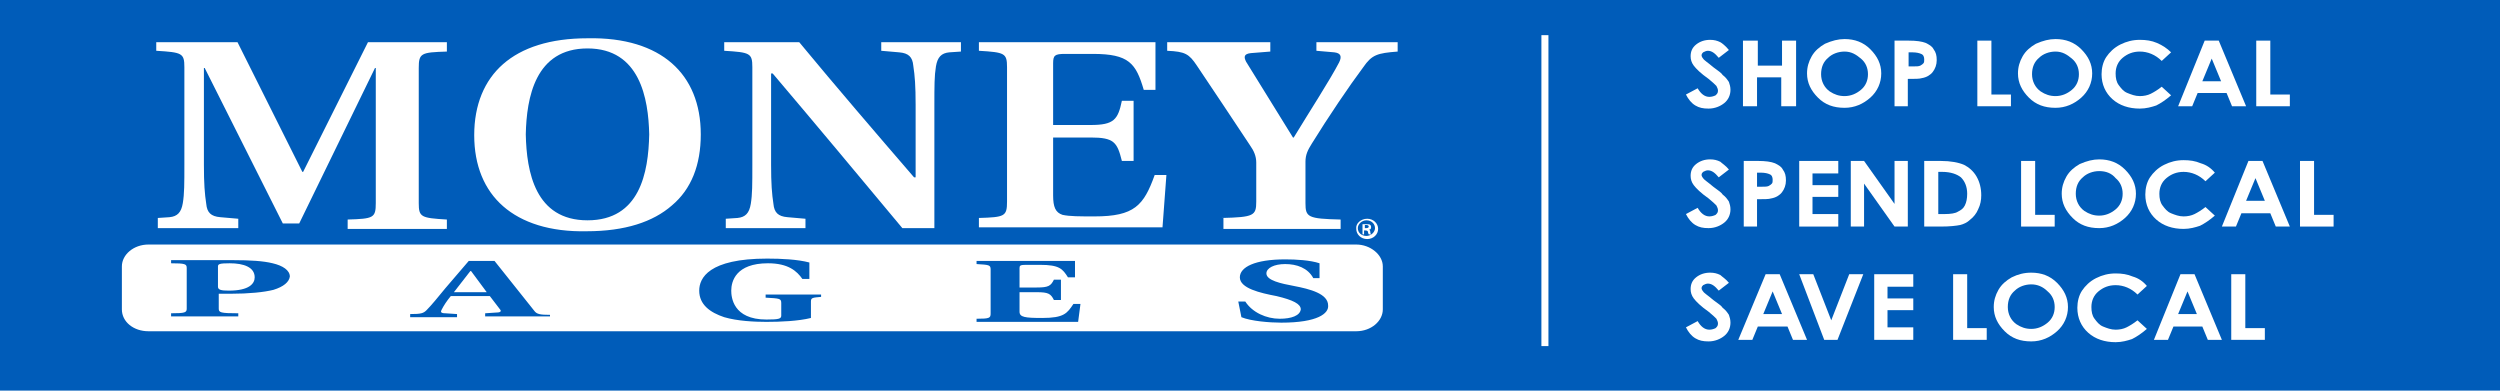 <?xml version="1.0" encoding="utf-8"?>
<!-- Generator: Adobe Illustrator 18.0.0, SVG Export Plug-In . SVG Version: 6.00 Build 0)  -->
<!DOCTYPE svg PUBLIC "-//W3C//DTD SVG 1.1//EN" "http://www.w3.org/Graphics/SVG/1.1/DTD/svg11.dtd">
<svg version="1.1" xmlns="http://www.w3.org/2000/svg" xmlns:xlink="http://www.w3.org/1999/xlink" x="0px" y="0px"
	 viewBox="0 0 320 50" enable-background="new 0 0 320 50" xml:space="preserve">
<g id="Background" display="none">
	<rect x="0" y="0" display="inline" fill="#FFFFFF" width="320" height="50"/>
</g>
<g id="Money_Pages">
	<rect y="0" fill="#005CB9" width="320" height="50"/>
	<g>
		<g>
			<g>
				<path fill="#FFFFFF" d="M20.2,27.9l1.5-0.1c1-0.1,1.5-0.6,1.7-1.8c0.2-1.2,0.2-2.5,0.2-5V8.6c0-1.8-0.3-1.9-3.6-2.1V5.4h10.4
					l8.3,16.6h0.1l8.3-16.6h10.1v1.2c-3.3,0.1-3.6,0.2-3.6,2.1v17.3c0,1.8,0.3,1.9,3.6,2.1v1.2H44.5v-1.2c3.3-0.1,3.6-0.2,3.6-2.1
					V8.7h-0.1l-9.7,19.9h-2.1L26.2,8.7h-0.1v12.4c0,2.4,0.1,3.7,0.3,5c0.1,1.1,0.6,1.6,1.8,1.7l2.3,0.2v1.2H20.2V27.9z"/>
				<path fill="#FFFFFF" d="M64.4,26.4c-2.4-2.1-3.7-5.2-3.7-9.1c0-3.9,1.3-7,3.7-9.1c2.4-2.1,6-3.3,10.8-3.3C80,4.8,83.6,6,86,8.1
					c2.4,2.1,3.7,5.2,3.7,9.1c0,3.9-1.2,7-3.7,9.1c-2.4,2.1-6,3.3-10.9,3.3C70.4,29.7,66.8,28.5,64.4,26.4z M83.1,17.2
					c-0.1-4.6-1.2-11-7.9-11c-6.7,0-7.8,6.3-7.9,11c0.1,4.8,1.2,11,7.9,11C81.9,28.2,83,22.1,83.1,17.2z"/>
				<path fill="#FFFFFF" d="M102.3,5.4c4.8,5.8,9.7,11.5,14.7,17.3l0.2,0v-9.3c0-2.4-0.1-3.7-0.3-5c-0.1-1.1-0.6-1.6-1.8-1.7
					l-2.3-0.2V5.4H123v1.2l-1.5,0.1c-1,0.1-1.5,0.6-1.7,1.8c-0.2,1.2-0.2,2.5-0.2,5v15.7h-4.1C110,22.6,104.5,16,98.9,9.4h-0.2v11.7
					c0,2.4,0.1,3.7,0.3,5c0.1,1.1,0.6,1.6,1.8,1.7l2.3,0.2v1.2H92.9v-1.2l1.5-0.1c1-0.1,1.5-0.6,1.7-1.8c0.2-1.2,0.2-2.5,0.2-5V8.6
					c0-1.8-0.3-1.9-3.6-2.1V5.4H102.3z"/>
				<path fill="#FFFFFF" d="M125.3,27.9c3.3-0.1,3.6-0.2,3.6-2.1V8.6c0-1.8-0.3-1.9-3.6-2.1V5.4h22.6v6.1h-1.5
					c-1-3.4-1.9-4.6-6.5-4.6h-3.6c-1.3,0-1.5,0.2-1.5,1.2v7.9h4.8c3,0,3.5-0.7,4-3.1h1.5v7.7h-1.5c-0.6-2.4-1-3-4-3h-4.8V25
					c0,1.5,0.3,2.2,1.2,2.5c0.9,0.2,2.2,0.2,4.1,0.2c5.1,0,6.3-1.4,7.7-5.3h1.5l-0.5,6.7h-23.5V27.9z"/>
			</g>
			<g>
				<path fill="#FFFFFF" d="M156.4,27.9c4.1-0.1,4.4-0.3,4.4-2.1v-5c0-0.8-0.3-1.5-0.8-2.2c-0.8-1.2-5.9-8.9-6.8-10.2
					c-1-1.5-1.5-1.8-3.8-1.9V5.4h13.2v1.2l-2.5,0.2c-0.9,0.1-0.9,0.5-0.6,1.1l6,9.7h0.1c2-3.3,4.6-7.3,5.8-9.6
					c0.4-0.8,0.2-1.2-0.6-1.3l-2.3-0.2V5.4h10.4v1.2c-2.6,0.2-3.3,0.4-4.4,2c-1.8,2.4-4.5,6.4-6.6,9.8c-0.5,0.8-0.8,1.4-0.8,2.3v5.3
					c0,1.8,0.3,2,4.5,2.1v1.2h-15V27.9z"/>
			</g>
		</g>
		<g>
			<polygon fill="#FFFFFF" points="60.2,34.7 58.1,37.4 62.3,37.4 60.3,34.7 			"/>
			<path fill="#FFFFFF" d="M173.6,31.3H19c-1.9,0-3.4,1.3-3.4,2.8v5.5c0,1.6,1.5,2.8,3.4,2.8h154.6c1.9,0,3.4-1.3,3.4-2.8v-5.5
				C177,32.6,175.4,31.3,173.6,31.3z M35,37.1c-1.2,0.3-3.1,0.5-5.5,0.5h-1.5v1.9c0,0.5,0.2,0.6,2.5,0.6v0.4h-8.6v-0.4
				c1.8,0,2-0.1,2-0.6v-5.2c0-0.5-0.2-0.6-2-0.6v-0.4h8c2.1,0,3.8,0.1,5,0.4c1.3,0.3,2.2,0.9,2.2,1.7C37,36.1,36.3,36.7,35,37.1z
				 M70.3,40.5h-8.2v-0.4l1.5-0.1c0.5,0,0.6-0.2,0.4-0.4l-1.3-1.7h-5c-0.5,0.6-0.9,1.2-1.2,1.8c-0.1,0.2-0.1,0.4,0.5,0.4l1.5,0.1
				v0.4h-6v-0.4c1.4,0,1.7-0.1,2.1-0.5c0.6-0.6,1.5-1.7,2.4-2.8l3-3.5h3.3l5.1,6.4c0.3,0.4,0.7,0.5,2,0.5V40.5z M105.1,38
				c-1.1,0.1-1.3,0.1-1.3,0.6v2.1c-1.6,0.4-3.9,0.5-5.7,0.5c-1.5,0-3.7-0.1-5.4-0.6c-1.8-0.6-3.2-1.6-3.2-3.4c0-1.6,1.2-4.1,8.7-4.1
				c1.8,0,3.9,0.1,5.4,0.5v2.1h-0.9c-0.7-1-1.8-2-4.4-2c-4.1,0-4.7,2.3-4.7,3.5c0,0.8,0.2,3.7,4.5,3.7c1.6,0,1.9-0.1,1.9-0.5v-1.6
				c0-0.6-0.2-0.6-2-0.7v-0.4h7.1V38z M138,41.2H125v-0.4c1.7,0,1.8-0.1,1.8-0.7v-5.6c0-0.6-0.2-0.6-1.8-0.7v-0.4h12.6v2.1h-0.9
				c-0.7-1.1-1.1-1.6-3.6-1.6h-1.8c-0.7,0-0.8,0.1-0.8,0.4v2.5h2.2c1.5,0,1.8-0.2,2.2-1h0.9v2.6h-0.9c-0.4-0.8-0.7-1-2.2-1h-2.2v2.5
				c0,0.7,0.7,0.8,2.9,0.8c2.8,0,3.2-0.6,4-1.8h0.9L138,41.2z M164,41.3c-1.5,0-3.9-0.2-5.1-0.7l-0.4-2h0.9c0.9,1.4,2.7,2.2,4.4,2.2
				c1.5,0,2.6-0.4,2.7-1.2c0-0.7-1-1.2-3.1-1.7c-2.1-0.4-4.7-1-4.7-2.4c0-1.3,1.9-2.3,5.8-2.3c1.4,0,3.2,0.1,4.4,0.5v1.9h-0.8
				c-0.7-1.3-2.1-1.8-3.6-1.8c-1.4,0-2.4,0.5-2.4,1.2c0,0.9,1.9,1.3,3.5,1.6c2.1,0.4,4.4,1,4.4,2.5C170.1,40.1,168.7,41.3,164,41.3z
				"/>
			<path fill="#FFFFFF" d="M29.4,33.7c-1.3,0-1.5,0.1-1.5,0.4v2.6c0,0.4,0.4,0.5,1.4,0.5c2.6,0,3.3-0.9,3.3-1.7
				C32.6,34.2,31.2,33.7,29.4,33.7z"/>
		</g>
		<path fill-rule="evenodd" clip-rule="evenodd" fill="#FFFFFF" d="M175,28c0.8,0,1.4,0.6,1.4,1.3c0,0.7-0.6,1.3-1.4,1.3
			c-0.8,0-1.4-0.6-1.4-1.3C173.5,28.6,174.2,28,175,28L175,28z M174.9,28.2c-0.6,0-1.1,0.5-1.1,1c0,0.6,0.5,1,1.1,1
			c0.6,0,1.1-0.5,1.1-1C176,28.7,175.6,28.2,174.9,28.2L174.9,28.2z M174.7,30h-0.3v-1.3c0.1,0,0.3,0,0.5,0c0.3,0,0.4,0,0.5,0.1
			c0.1,0.1,0.1,0.2,0.1,0.3c0,0.2-0.1,0.3-0.3,0.3v0c0.1,0,0.2,0.1,0.2,0.3c0,0.2,0.1,0.3,0.1,0.3h-0.3c0,0-0.1-0.2-0.1-0.3
			c0-0.1-0.1-0.2-0.3-0.2h-0.2V30z M174.7,29.2h0.2c0.2,0,0.3-0.1,0.3-0.2c0-0.1-0.1-0.2-0.3-0.2c-0.1,0-0.1,0-0.2,0V29.2z"/>
	</g>
	<g>
		<rect x="197.3" y="4.5" fill="#FFFFFF" width="0.9" height="39.8"/>
	</g>
	<g>
		<g>
			<path fill="#FFFFFF" d="M221.3,6.4l-1.3,1c-0.5-0.6-0.9-0.9-1.4-0.9c-0.2,0-0.4,0.1-0.6,0.2c-0.1,0.1-0.2,0.2-0.2,0.4
				c0,0.1,0.1,0.3,0.2,0.4c0.1,0.2,0.6,0.5,1.3,1.1c0.7,0.5,1.1,0.8,1.2,1c0.4,0.3,0.6,0.6,0.8,0.9c0.1,0.3,0.2,0.6,0.2,1
				c0,0.7-0.3,1.3-0.8,1.7c-0.5,0.4-1.2,0.7-2,0.7c-0.7,0-1.2-0.1-1.7-0.4c-0.5-0.3-0.9-0.8-1.2-1.4l1.5-0.8
				c0.4,0.7,0.9,1.1,1.5,1.1c0.3,0,0.6-0.1,0.8-0.2c0.2-0.2,0.3-0.3,0.3-0.6c0-0.2-0.1-0.4-0.2-0.6c-0.2-0.2-0.5-0.5-1-0.9
				c-1-0.7-1.6-1.3-1.9-1.7s-0.4-0.8-0.4-1.2c0-0.6,0.2-1.1,0.7-1.5c0.5-0.4,1.1-0.6,1.8-0.6c0.5,0,0.9,0.1,1.3,0.3
				C220.4,5.5,220.9,5.9,221.3,6.4z"/>
			<path fill="#FFFFFF" d="M223.2,5.2h1.8v3.2h3.1V5.2h1.8v8.4H228V9.9h-3.1v3.7h-1.8V5.2z"/>
			<path fill="#FFFFFF" d="M236.1,5c1.3,0,2.4,0.4,3.3,1.3c0.9,0.9,1.4,1.9,1.4,3.1c0,1.2-0.5,2.3-1.4,3.1c-0.9,0.8-2,1.3-3.3,1.3
				c-1.4,0-2.5-0.4-3.4-1.3c-0.9-0.9-1.4-1.9-1.4-3.1c0-0.8,0.2-1.5,0.6-2.2c0.4-0.7,1-1.2,1.7-1.6C234.5,5.2,235.3,5,236.1,5z
				 M236.1,6.6c-0.8,0-1.6,0.3-2.1,0.8c-0.6,0.5-0.9,1.2-0.9,2.1c0,0.9,0.4,1.7,1.1,2.2c0.6,0.4,1.2,0.6,1.9,0.6
				c0.8,0,1.5-0.3,2.1-0.8c0.6-0.5,0.9-1.2,0.9-2c0-0.8-0.3-1.5-0.9-2S237,6.6,236.1,6.6z"/>
			<path fill="#FFFFFF" d="M242.5,5.2h1.8c1,0,1.7,0.1,2.2,0.3c0.4,0.2,0.8,0.4,1,0.8c0.3,0.4,0.4,0.8,0.4,1.4
				c0,0.6-0.2,1.1-0.5,1.5c-0.3,0.4-0.8,0.7-1.4,0.8c-0.3,0.1-0.9,0.1-1.8,0.1v3.5h-1.7V5.2z M244.3,8.5h0.6c0.4,0,0.7,0,0.9-0.1
				c0.2-0.1,0.3-0.2,0.4-0.3c0.1-0.1,0.1-0.3,0.1-0.5c0-0.3-0.1-0.6-0.4-0.7c-0.2-0.1-0.6-0.2-1.1-0.2h-0.5V8.5z"/>
			<path fill="#FFFFFF" d="M253.2,5.2h1.7v6.9h2.5v1.5h-4.3V5.2z"/>
			<path fill="#FFFFFF" d="M263.1,5c1.3,0,2.4,0.4,3.3,1.3c0.9,0.9,1.4,1.9,1.4,3.1c0,1.2-0.5,2.3-1.4,3.1c-0.9,0.8-2,1.3-3.3,1.3
				c-1.4,0-2.5-0.4-3.4-1.3c-0.9-0.9-1.4-1.9-1.4-3.1c0-0.8,0.2-1.5,0.6-2.2c0.4-0.7,1-1.2,1.7-1.6C261.5,5.2,262.3,5,263.1,5z
				 M263.1,6.6c-0.8,0-1.6,0.3-2.1,0.8c-0.6,0.5-0.9,1.2-0.9,2.1c0,0.9,0.4,1.7,1.1,2.2c0.6,0.4,1.2,0.6,1.9,0.6
				c0.8,0,1.5-0.3,2.1-0.8c0.6-0.5,0.9-1.2,0.9-2c0-0.8-0.3-1.5-0.9-2S264,6.6,263.1,6.6z"/>
			<path fill="#FFFFFF" d="M277.9,6.7l-1.2,1.1c-0.8-0.8-1.8-1.2-2.8-1.2c-0.9,0-1.6,0.3-2.2,0.8c-0.6,0.5-0.9,1.2-0.9,2
				c0,0.6,0.1,1.1,0.4,1.5c0.3,0.4,0.6,0.8,1.1,1c0.5,0.2,1,0.4,1.6,0.4c0.5,0,1-0.1,1.4-0.3c0.4-0.2,0.9-0.5,1.4-0.9l1.2,1.1
				c-0.7,0.6-1.3,1-1.9,1.3c-0.6,0.2-1.3,0.4-2.1,0.4c-1.4,0-2.6-0.4-3.5-1.2c-0.9-0.8-1.4-1.9-1.4-3.2c0-0.8,0.2-1.6,0.6-2.2
				c0.4-0.6,1-1.2,1.8-1.6c0.8-0.4,1.6-0.6,2.5-0.6c0.8,0,1.5,0.1,2.2,0.4C276.8,5.8,277.4,6.2,277.9,6.7z"/>
			<path fill="#FFFFFF" d="M282.2,5.2h1.8l3.5,8.4h-1.8l-0.7-1.7h-3.7l-0.7,1.7h-1.8L282.2,5.2z M283.1,7.5l-1.2,2.9h2.4L283.1,7.5z
				"/>
			<path fill="#FFFFFF" d="M288.9,5.2h1.7v6.9h2.5v1.5h-4.3V5.2z"/>
		</g>
		<g>
			<path fill="#FFFFFF" d="M221.3,21.7l-1.3,1c-0.5-0.6-0.9-0.9-1.4-0.9c-0.2,0-0.4,0.1-0.6,0.2c-0.1,0.1-0.2,0.2-0.2,0.4
				c0,0.1,0.1,0.3,0.2,0.4c0.1,0.2,0.6,0.5,1.3,1.1c0.7,0.5,1.1,0.8,1.2,1c0.4,0.3,0.6,0.6,0.8,0.9c0.1,0.3,0.2,0.6,0.2,1
				c0,0.7-0.3,1.3-0.8,1.7c-0.5,0.4-1.2,0.7-2,0.7c-0.7,0-1.2-0.1-1.7-0.4c-0.5-0.3-0.9-0.8-1.2-1.4l1.5-0.8
				c0.4,0.7,0.9,1.1,1.5,1.1c0.3,0,0.6-0.1,0.8-0.2c0.2-0.2,0.3-0.3,0.3-0.6c0-0.2-0.1-0.4-0.2-0.6c-0.2-0.2-0.5-0.5-1-0.9
				c-1-0.7-1.6-1.3-1.9-1.7s-0.4-0.8-0.4-1.2c0-0.6,0.2-1.1,0.7-1.5c0.5-0.4,1.1-0.6,1.8-0.6c0.5,0,0.9,0.1,1.3,0.3
				C220.4,20.9,220.9,21.2,221.3,21.7z"/>
			<path fill="#FFFFFF" d="M223.2,20.6h1.8c1,0,1.7,0.1,2.2,0.3c0.4,0.2,0.8,0.4,1,0.8c0.3,0.4,0.4,0.8,0.4,1.4
				c0,0.6-0.2,1.1-0.5,1.5c-0.3,0.4-0.8,0.7-1.4,0.8c-0.3,0.1-0.9,0.1-1.8,0.1V29h-1.7V20.6z M224.9,23.9h0.6c0.4,0,0.7,0,0.9-0.1
				c0.2-0.1,0.3-0.2,0.4-0.3c0.1-0.1,0.1-0.3,0.1-0.5c0-0.3-0.1-0.6-0.4-0.7c-0.2-0.1-0.6-0.2-1.1-0.2h-0.5V23.9z"/>
			<path fill="#FFFFFF" d="M230.3,20.6h5v1.6H232v1.5h3.3v1.5H232v2.2h3.3V29h-5V20.6z"/>
			<path fill="#FFFFFF" d="M236.9,20.6h1.7l3.9,5.5v-5.5h1.7V29h-1.7l-3.9-5.5V29h-1.7V20.6z"/>
			<path fill="#FFFFFF" d="M246.3,20.6h2.1c1.3,0,2.3,0.2,3,0.5c0.6,0.3,1.2,0.8,1.6,1.5c0.4,0.7,0.6,1.5,0.6,2.4
				c0,0.6-0.1,1.2-0.4,1.8c-0.2,0.5-0.6,1-1,1.3c-0.4,0.4-0.9,0.6-1.3,0.7c-0.5,0.1-1.3,0.2-2.5,0.2h-2.1V20.6z M248.1,22.1v5.3h0.8
				c0.8,0,1.4-0.1,1.7-0.3c0.4-0.2,0.7-0.4,0.9-0.8c0.2-0.4,0.3-0.9,0.3-1.5c0-0.9-0.3-1.6-0.8-2.1c-0.5-0.4-1.3-0.7-2.4-0.7H248.1z
				"/>
			<path fill="#FFFFFF" d="M258.8,20.6h1.7v6.9h2.5V29h-4.3V20.6z"/>
			<path fill="#FFFFFF" d="M268.7,20.4c1.3,0,2.4,0.4,3.3,1.3c0.9,0.9,1.4,1.9,1.4,3.1c0,1.2-0.5,2.3-1.4,3.1
				c-0.9,0.8-2,1.3-3.3,1.3c-1.4,0-2.5-0.4-3.4-1.3c-0.9-0.9-1.4-1.9-1.4-3.1c0-0.8,0.2-1.5,0.6-2.2c0.4-0.7,1-1.2,1.7-1.6
				C267.1,20.6,267.9,20.4,268.7,20.4z M268.7,21.9c-0.8,0-1.6,0.3-2.1,0.8c-0.6,0.5-0.9,1.2-0.9,2.1c0,0.9,0.4,1.7,1.1,2.2
				c0.6,0.4,1.2,0.6,1.9,0.6c0.8,0,1.5-0.3,2.1-0.8c0.6-0.5,0.9-1.2,0.9-2c0-0.8-0.3-1.5-0.9-2C270.3,22.2,269.6,21.9,268.7,21.9z"
				/>
			<path fill="#FFFFFF" d="M283.5,22.1l-1.2,1.1c-0.8-0.8-1.8-1.2-2.8-1.2c-0.9,0-1.6,0.3-2.2,0.8c-0.6,0.5-0.9,1.2-0.9,2
				c0,0.6,0.1,1.1,0.4,1.5c0.3,0.4,0.6,0.8,1.1,1c0.5,0.2,1,0.4,1.6,0.4c0.5,0,1-0.1,1.4-0.3c0.4-0.2,0.9-0.5,1.4-0.9l1.2,1.1
				c-0.7,0.6-1.3,1-1.9,1.3c-0.6,0.2-1.3,0.4-2.1,0.4c-1.4,0-2.6-0.4-3.5-1.2c-0.9-0.8-1.4-1.9-1.4-3.2c0-0.8,0.2-1.6,0.6-2.2
				c0.4-0.6,1-1.2,1.8-1.6c0.8-0.4,1.6-0.6,2.5-0.6c0.8,0,1.5,0.1,2.2,0.4C282.4,21.1,283,21.5,283.5,22.1z"/>
			<path fill="#FFFFFF" d="M287.8,20.6h1.8l3.5,8.4h-1.8l-0.7-1.7h-3.7l-0.7,1.7h-1.8L287.8,20.6z M288.7,22.8l-1.2,2.9h2.4
				L288.7,22.8z"/>
			<path fill="#FFFFFF" d="M294.5,20.6h1.7v6.9h2.5V29h-4.3V20.6z"/>
		</g>
		<g>
			<path fill="#FFFFFF" d="M221.3,36.2l-1.3,1c-0.5-0.6-0.9-0.9-1.4-0.9c-0.2,0-0.4,0.1-0.6,0.2c-0.1,0.1-0.2,0.2-0.2,0.4
				c0,0.1,0.1,0.3,0.2,0.4c0.1,0.2,0.6,0.5,1.3,1.1c0.7,0.5,1.1,0.8,1.2,1c0.4,0.3,0.6,0.6,0.8,0.9c0.1,0.3,0.2,0.6,0.2,1
				c0,0.7-0.3,1.3-0.8,1.7c-0.5,0.4-1.2,0.7-2,0.7c-0.7,0-1.2-0.1-1.7-0.4c-0.5-0.3-0.9-0.8-1.2-1.4l1.5-0.8
				c0.4,0.7,0.9,1.1,1.5,1.1c0.3,0,0.6-0.1,0.8-0.2c0.2-0.2,0.3-0.3,0.3-0.6c0-0.2-0.1-0.4-0.2-0.6c-0.2-0.2-0.5-0.5-1-0.9
				c-1-0.7-1.6-1.3-1.9-1.7s-0.4-0.8-0.4-1.2c0-0.6,0.2-1.1,0.7-1.5c0.5-0.4,1.1-0.6,1.8-0.6c0.5,0,0.9,0.1,1.3,0.3
				C220.4,35.4,220.9,35.7,221.3,36.2z"/>
			<path fill="#FFFFFF" d="M226,35.1h1.8l3.5,8.4h-1.8l-0.7-1.7H225l-0.7,1.7h-1.8L226,35.1z M226.9,37.3l-1.2,2.9h2.4L226.9,37.3z"
				/>
			<path fill="#FFFFFF" d="M230.3,35.1h1.8l2.3,5.9l2.3-5.9h1.8l-3.3,8.4h-1.7L230.3,35.1z"/>
			<path fill="#FFFFFF" d="M239.9,35.1h5v1.6h-3.3v1.5h3.3v1.5h-3.3v2.2h3.3v1.6h-5V35.1z"/>
			<path fill="#FFFFFF" d="M250.1,35.1h1.7V42h2.5v1.5h-4.3V35.1z"/>
			<path fill="#FFFFFF" d="M260,34.9c1.3,0,2.4,0.4,3.3,1.3c0.9,0.9,1.4,1.9,1.4,3.1c0,1.2-0.5,2.3-1.4,3.1c-0.9,0.8-2,1.3-3.3,1.3
				c-1.4,0-2.5-0.4-3.4-1.3c-0.9-0.9-1.4-1.9-1.4-3.1c0-0.8,0.2-1.5,0.6-2.2c0.4-0.7,1-1.2,1.7-1.6C258.3,35.1,259.1,34.9,260,34.9z
				 M260,36.4c-0.8,0-1.6,0.3-2.1,0.8c-0.6,0.5-0.9,1.2-0.9,2.1c0,0.9,0.4,1.7,1.1,2.2c0.6,0.4,1.2,0.6,1.9,0.6
				c0.8,0,1.5-0.3,2.1-0.8c0.6-0.5,0.9-1.2,0.9-2c0-0.8-0.3-1.5-0.9-2C261.5,36.7,260.8,36.4,260,36.4z"/>
			<path fill="#FFFFFF" d="M274.8,36.6l-1.2,1.1c-0.8-0.8-1.8-1.2-2.8-1.2c-0.9,0-1.6,0.3-2.2,0.8c-0.6,0.5-0.9,1.2-0.9,2
				c0,0.6,0.1,1.1,0.4,1.5c0.3,0.4,0.6,0.8,1.1,1c0.5,0.2,1,0.4,1.6,0.4c0.5,0,1-0.1,1.4-0.3c0.4-0.2,0.9-0.5,1.4-0.9l1.2,1.1
				c-0.7,0.6-1.3,1-1.9,1.3c-0.6,0.2-1.3,0.4-2.1,0.4c-1.4,0-2.6-0.4-3.5-1.2c-0.9-0.8-1.4-1.9-1.4-3.2c0-0.8,0.2-1.6,0.6-2.2
				c0.4-0.6,1-1.2,1.8-1.6c0.8-0.4,1.6-0.6,2.5-0.6c0.8,0,1.5,0.1,2.2,0.4C273.7,35.6,274.3,36,274.8,36.6z"/>
			<path fill="#FFFFFF" d="M279.1,35.1h1.8l3.5,8.4h-1.8l-0.7-1.7h-3.7l-0.7,1.7h-1.8L279.1,35.1z M280,37.3l-1.2,2.9h2.4L280,37.3z
				"/>
			<path fill="#FFFFFF" d="M285.7,35.1h1.7V42h2.5v1.5h-4.3V35.1z"/>
		</g>
	</g>
</g>
</svg>
